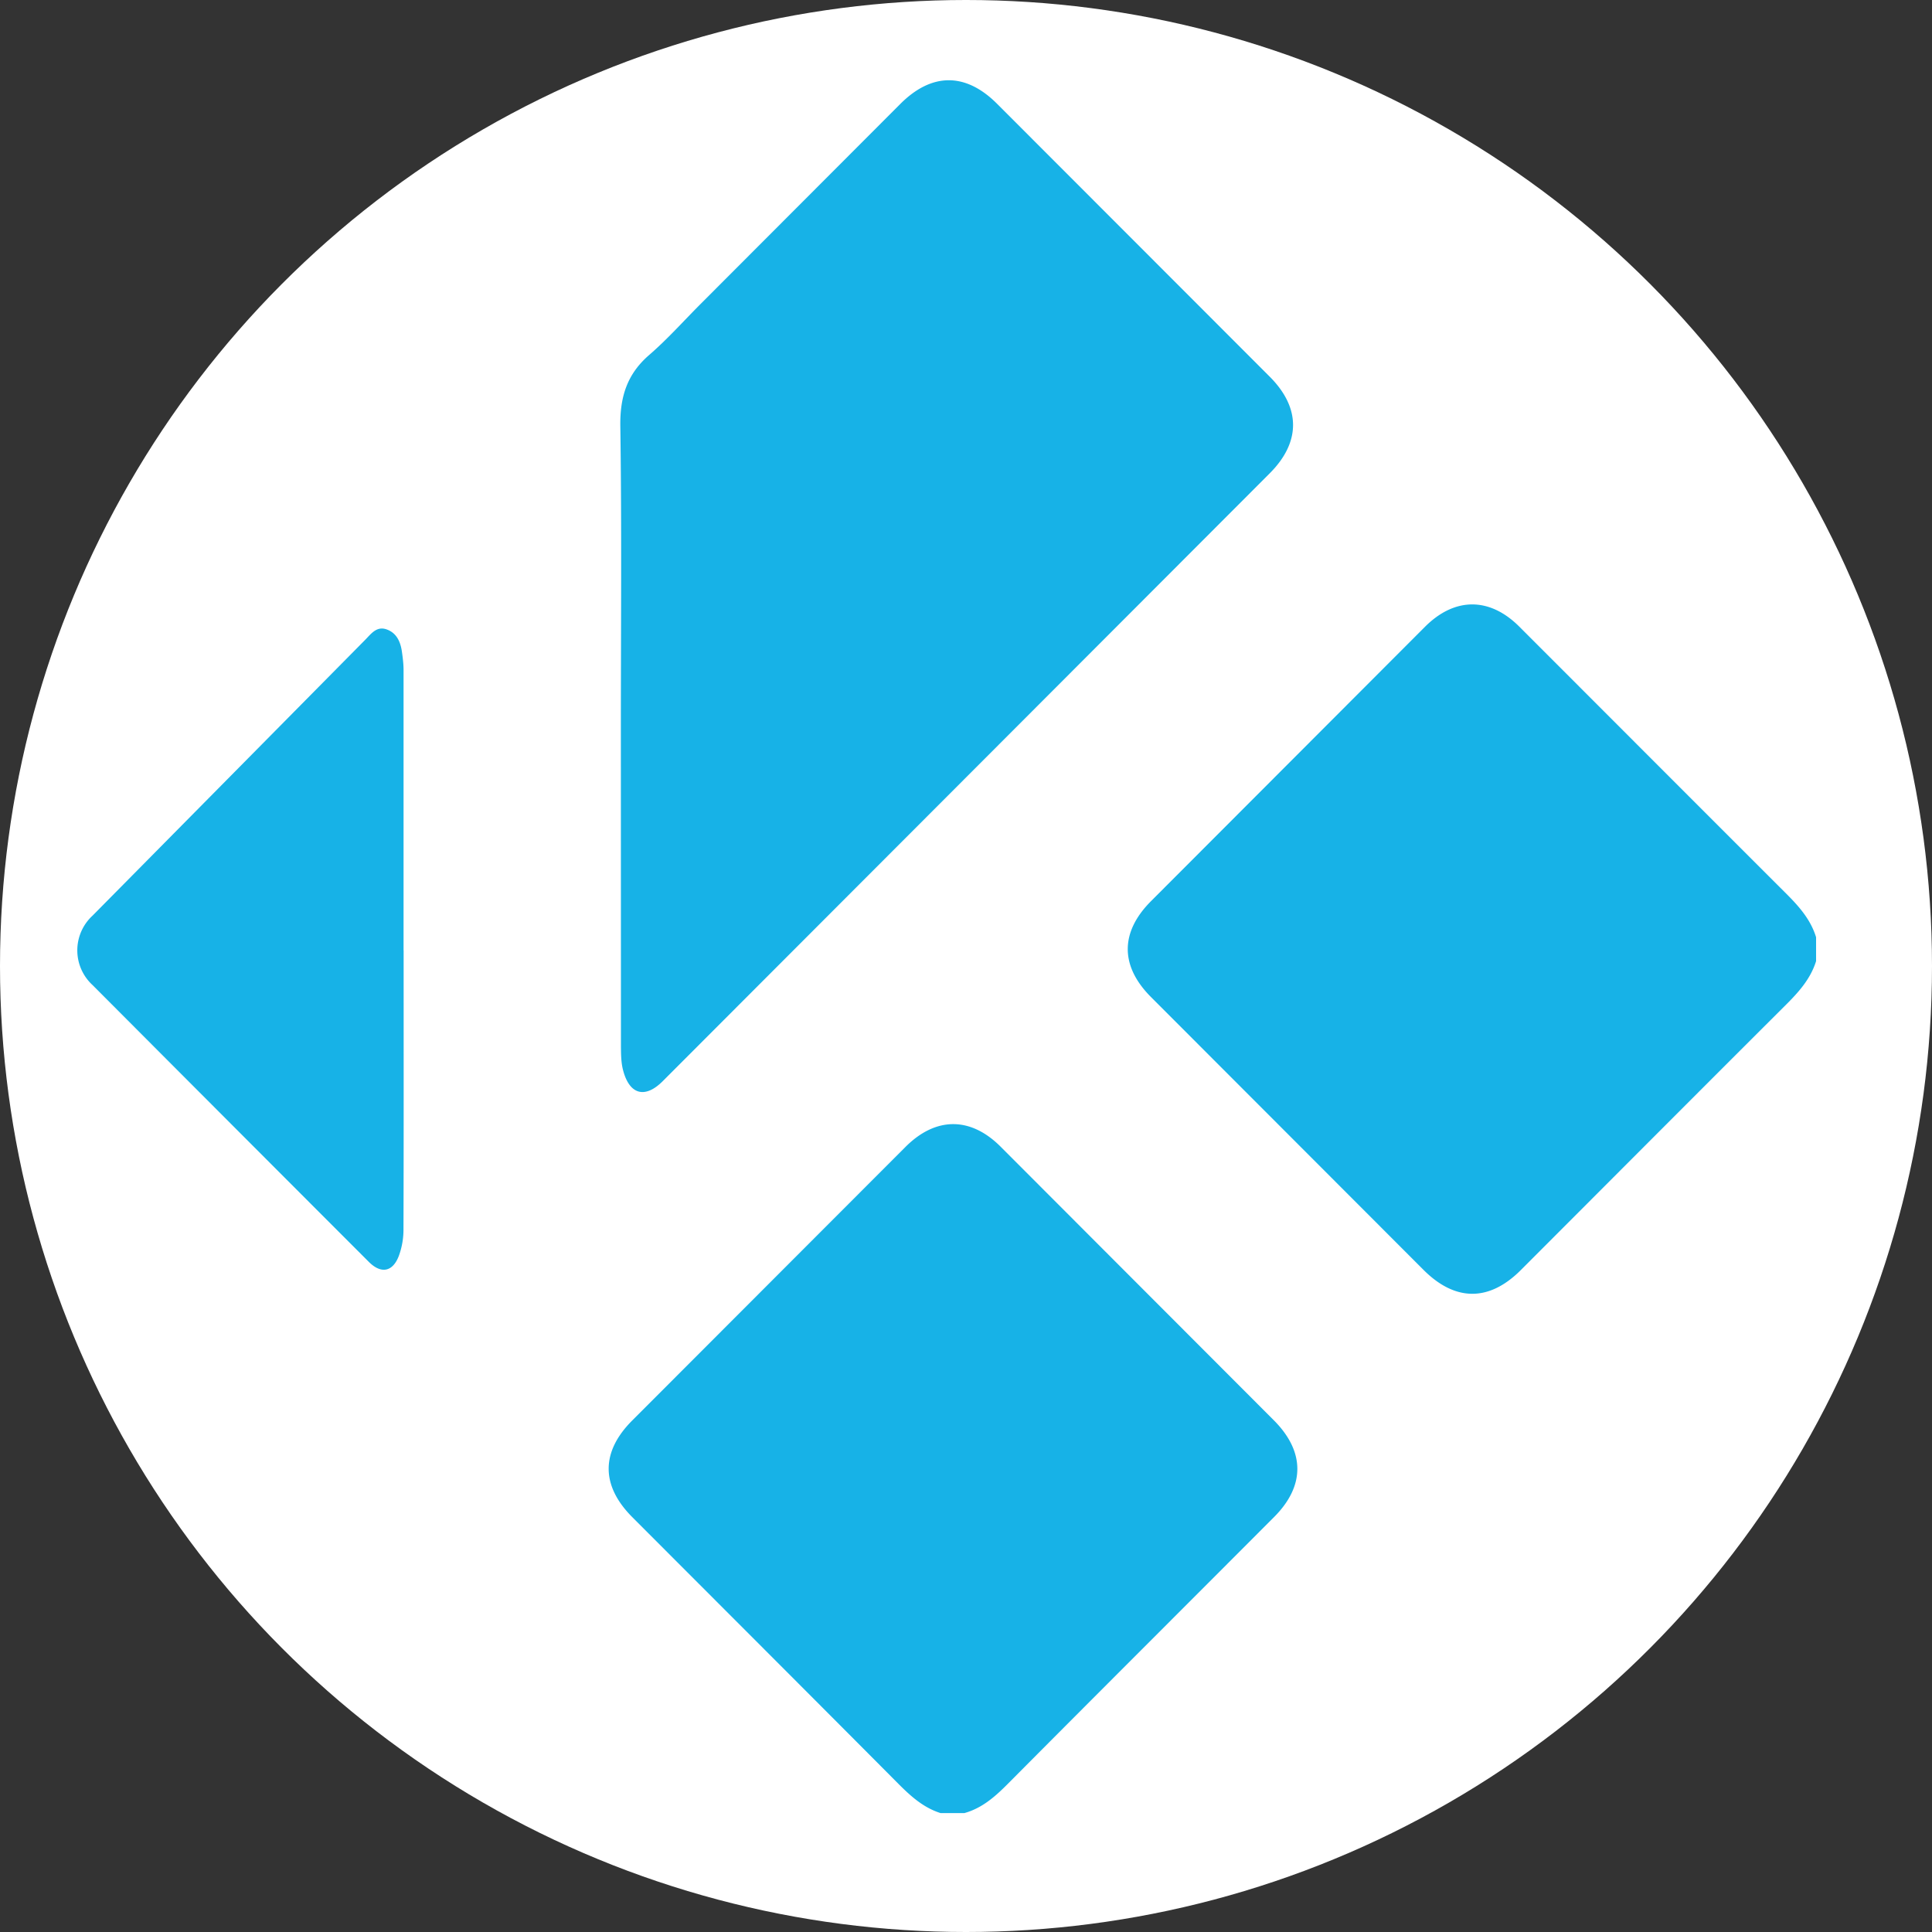 <svg xmlns="http://www.w3.org/2000/svg" viewBox="0 0 25 25">
  <rect x="0" y="0" width="25" height="25" fill="#333333" stroke="none"/>
  <circle cx="12.5" cy="12.5" r="12.5" fill="#fff"/>
  <path fill="#17b2e7" d="M23.5 12.437c-.073.235-.232.408-.402.577-1.141 1.138-2.279 2.28-3.418 3.42-.41.411-.849.41-1.261-.003l-3.526-3.53c-.4-.401-.4-.839.002-1.241l3.545-3.55c.385-.385.837-.385 1.221 0 1.146 1.146 2.291 2.294 3.438 3.439.171.17.329.343.401.579v.309zM12.17 23.461c-.234-.074-.404-.236-.573-.407-1.136-1.142-2.276-2.281-3.415-3.422-.407-.408-.408-.844-.001-1.251l3.536-3.54c.392-.392.841-.393 1.231-.003l3.535 3.54c.405.406.406.85.003 1.253-1.148 1.151-2.299 2.299-3.445 3.452-.164.165-.332.314-.561.378h-.31zM8.034 9.454c0-1.311.012-2.624-.007-3.935-.006-.38.085-.677.375-.927.233-.202.44-.434.658-.653l2.592-2.596c.407-.406.845-.406 1.251.001l3.526 3.529c.404.404.404.849 0 1.253l-4.171 4.177-3.683 3.688c-.228.228-.429.175-.512-.141-.026-.097-.027-.203-.028-.305l-.001-4.091zm-2.811 2.843c0 1.205.002 2.409-.002 3.613a.988.988 0 0 1-.06.341c-.08.21-.231.235-.388.078a3464.727 3464.727 0 0 1-3.574-3.581.61.61 0 0 1-.002-.899l3.527-3.568c.078-.079.151-.185.283-.135.127.047.176.161.194.288.011.078.021.158.021.237v3.626h.001z"/>
</svg>
